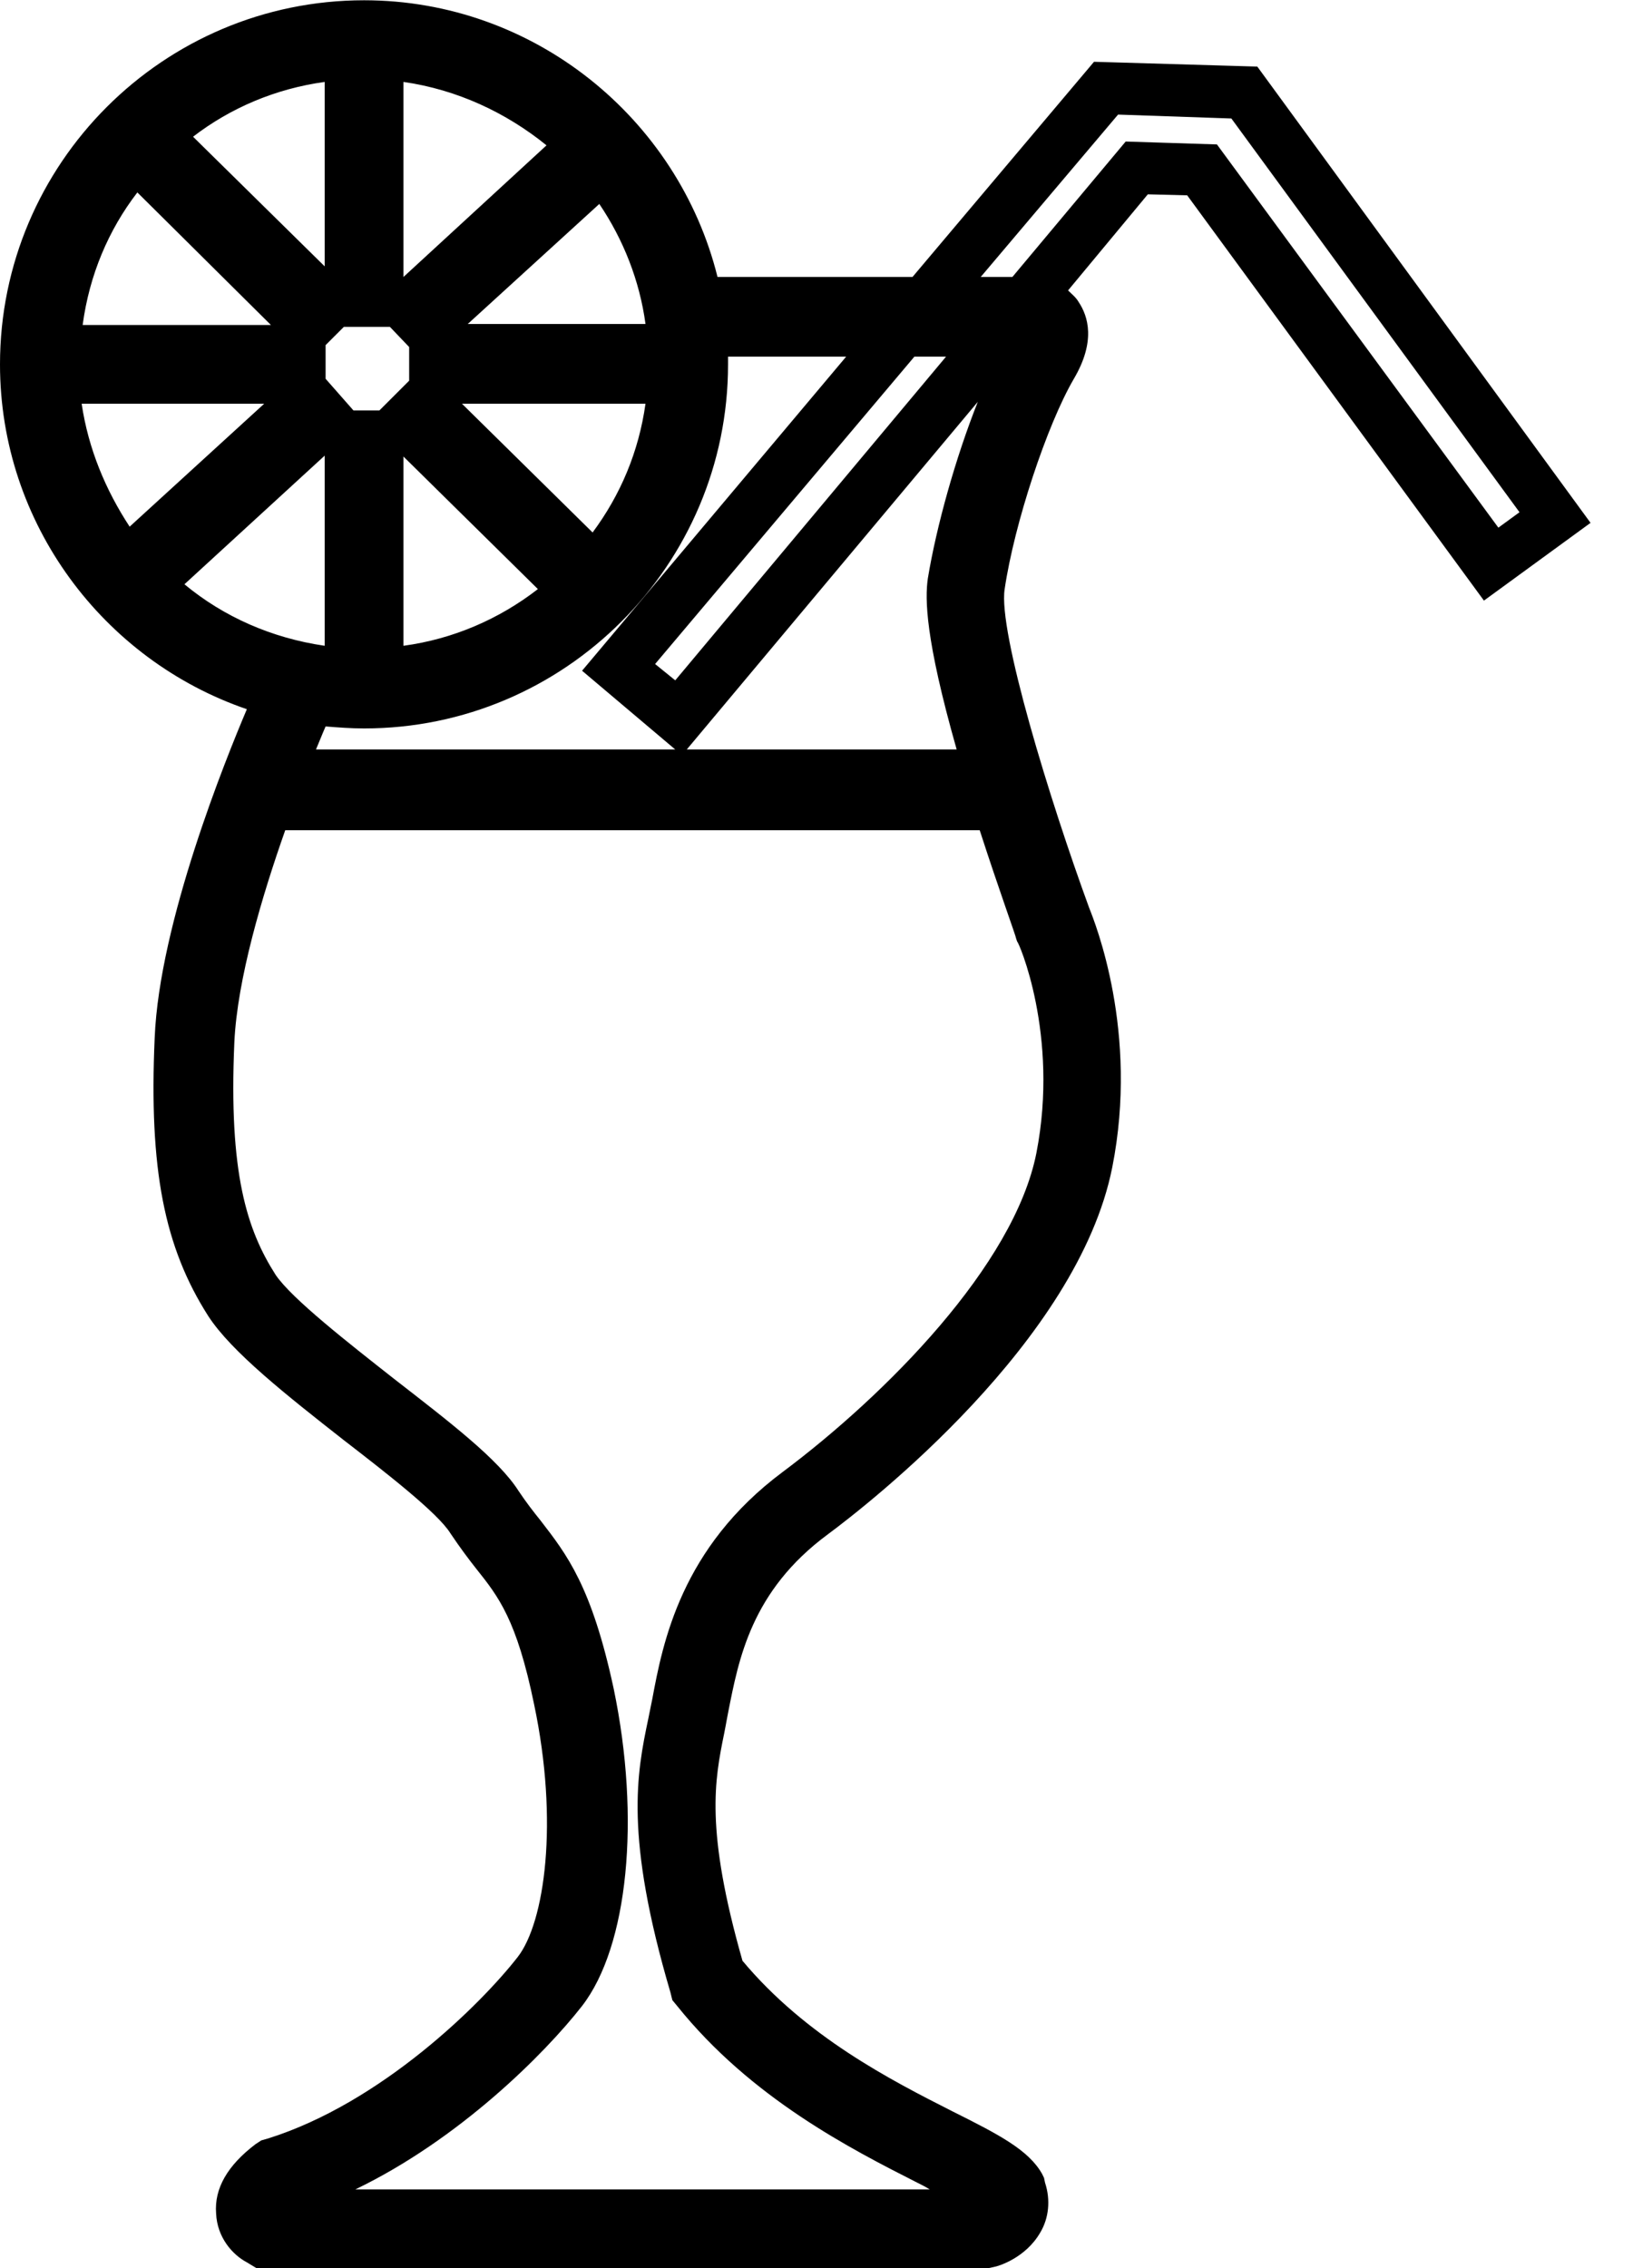 <svg width="18" height="25" viewBox="0 0 18 25" fill="none" xmlns="http://www.w3.org/2000/svg">
<path d="M13.859 0.734L12.059 0.681L10.058 3.053H7.909C7.475 1.306 5.887 0.003 4.013 0.003C1.8 0.003 0 1.803 0 4.016C0 5.773 1.143 7.277 2.721 7.817C2.488 8.367 1.757 10.167 1.705 11.438C1.641 12.888 1.81 13.746 2.297 14.508C2.552 14.9 3.155 15.376 3.79 15.874C4.256 16.234 4.828 16.678 4.965 16.901C5.071 17.059 5.167 17.187 5.251 17.293C5.495 17.599 5.696 17.854 5.887 18.785C6.162 20.087 6.003 21.189 5.707 21.57C5.304 22.088 4.203 23.179 2.954 23.571L2.88 23.592L2.816 23.634C2.509 23.867 2.361 24.121 2.382 24.396C2.393 24.661 2.562 24.852 2.721 24.936L2.827 25H10.894L10.947 24.989C11.011 24.979 11.307 24.884 11.466 24.608C11.561 24.45 11.582 24.248 11.519 24.058L11.508 24.005L11.487 23.962C11.339 23.698 11.011 23.528 10.503 23.274C9.814 22.925 8.883 22.448 8.184 21.612C7.771 20.162 7.877 19.622 7.983 19.103C7.993 19.05 8.004 18.997 8.015 18.933L8.025 18.881C8.142 18.288 8.279 17.536 9.126 16.911C9.581 16.573 11.879 14.783 12.26 12.867C12.556 11.374 12.069 10.167 12.006 10.008C11.572 8.823 11 6.959 11.074 6.493C11.18 5.773 11.54 4.683 11.837 4.175C12.08 3.762 11.995 3.487 11.889 3.328C11.858 3.275 11.815 3.243 11.773 3.201L12.652 2.142L13.086 2.153L16.357 6.62L17.532 5.763L13.859 0.734ZM9.327 3.931L6.416 7.393L7.443 8.261H3.483C3.547 8.103 3.589 8.007 3.589 8.007C3.727 8.018 3.864 8.029 4.013 8.029C6.225 8.029 8.025 6.229 8.025 4.016C8.025 3.984 8.025 3.952 8.025 3.931H9.327ZM10.079 3.931H10.428L7.443 7.499L7.221 7.319L10.079 3.931ZM3.79 3.603H4.298L4.51 3.825V4.196L4.182 4.524H3.896L3.589 4.175V3.804L3.79 3.603ZM4.447 5.032L5.929 6.493C5.505 6.822 4.997 7.044 4.447 7.118V5.032ZM6.532 5.869L5.092 4.45H7.115C7.041 4.979 6.839 5.456 6.532 5.869ZM4.447 3.053V0.903C5.04 0.988 5.58 1.242 6.024 1.602L4.447 3.053ZM3.579 2.936L2.128 1.507C2.541 1.189 3.039 0.977 3.579 0.903V2.936ZM3.579 7.118C2.996 7.033 2.467 6.8 2.033 6.44L3.579 5.022V7.118ZM7.115 3.571H5.156L6.606 2.248C6.871 2.64 7.051 3.095 7.115 3.571ZM1.514 2.121L2.986 3.582H0.911C0.985 3.031 1.196 2.534 1.514 2.121ZM0.9 4.45H2.912L1.429 5.805C1.165 5.403 0.974 4.948 0.9 4.45ZM11.424 12.708C11.18 13.947 9.761 15.376 8.629 16.223C7.506 17.059 7.305 18.108 7.189 18.732L7.178 18.785C7.168 18.838 7.157 18.891 7.146 18.944C7.019 19.547 6.882 20.236 7.39 21.961L7.411 22.046L7.464 22.11C8.279 23.126 9.38 23.687 10.111 24.058C10.153 24.079 10.196 24.1 10.248 24.132H3.917C5.061 23.581 6.003 22.639 6.416 22.11C6.924 21.453 7.062 20.045 6.765 18.616C6.522 17.483 6.247 17.134 5.961 16.763C5.876 16.657 5.802 16.562 5.717 16.435C5.495 16.085 4.955 15.673 4.341 15.196C3.843 14.804 3.219 14.317 3.039 14.053C2.721 13.555 2.52 12.931 2.583 11.491C2.615 10.792 2.89 9.871 3.144 9.151H10.799C11.011 9.807 11.201 10.326 11.201 10.347L11.212 10.379C11.223 10.368 11.678 11.406 11.424 12.708ZM10.545 8.261H7.57L10.778 4.429C10.534 5.043 10.323 5.795 10.227 6.377C10.196 6.599 10.196 7.033 10.545 8.261ZM13.414 1.592L12.408 1.56L11.159 3.053H10.81L12.324 1.263L13.573 1.306L16.749 5.646L16.516 5.816L13.414 1.592Z" fill="black"/>
</svg>
